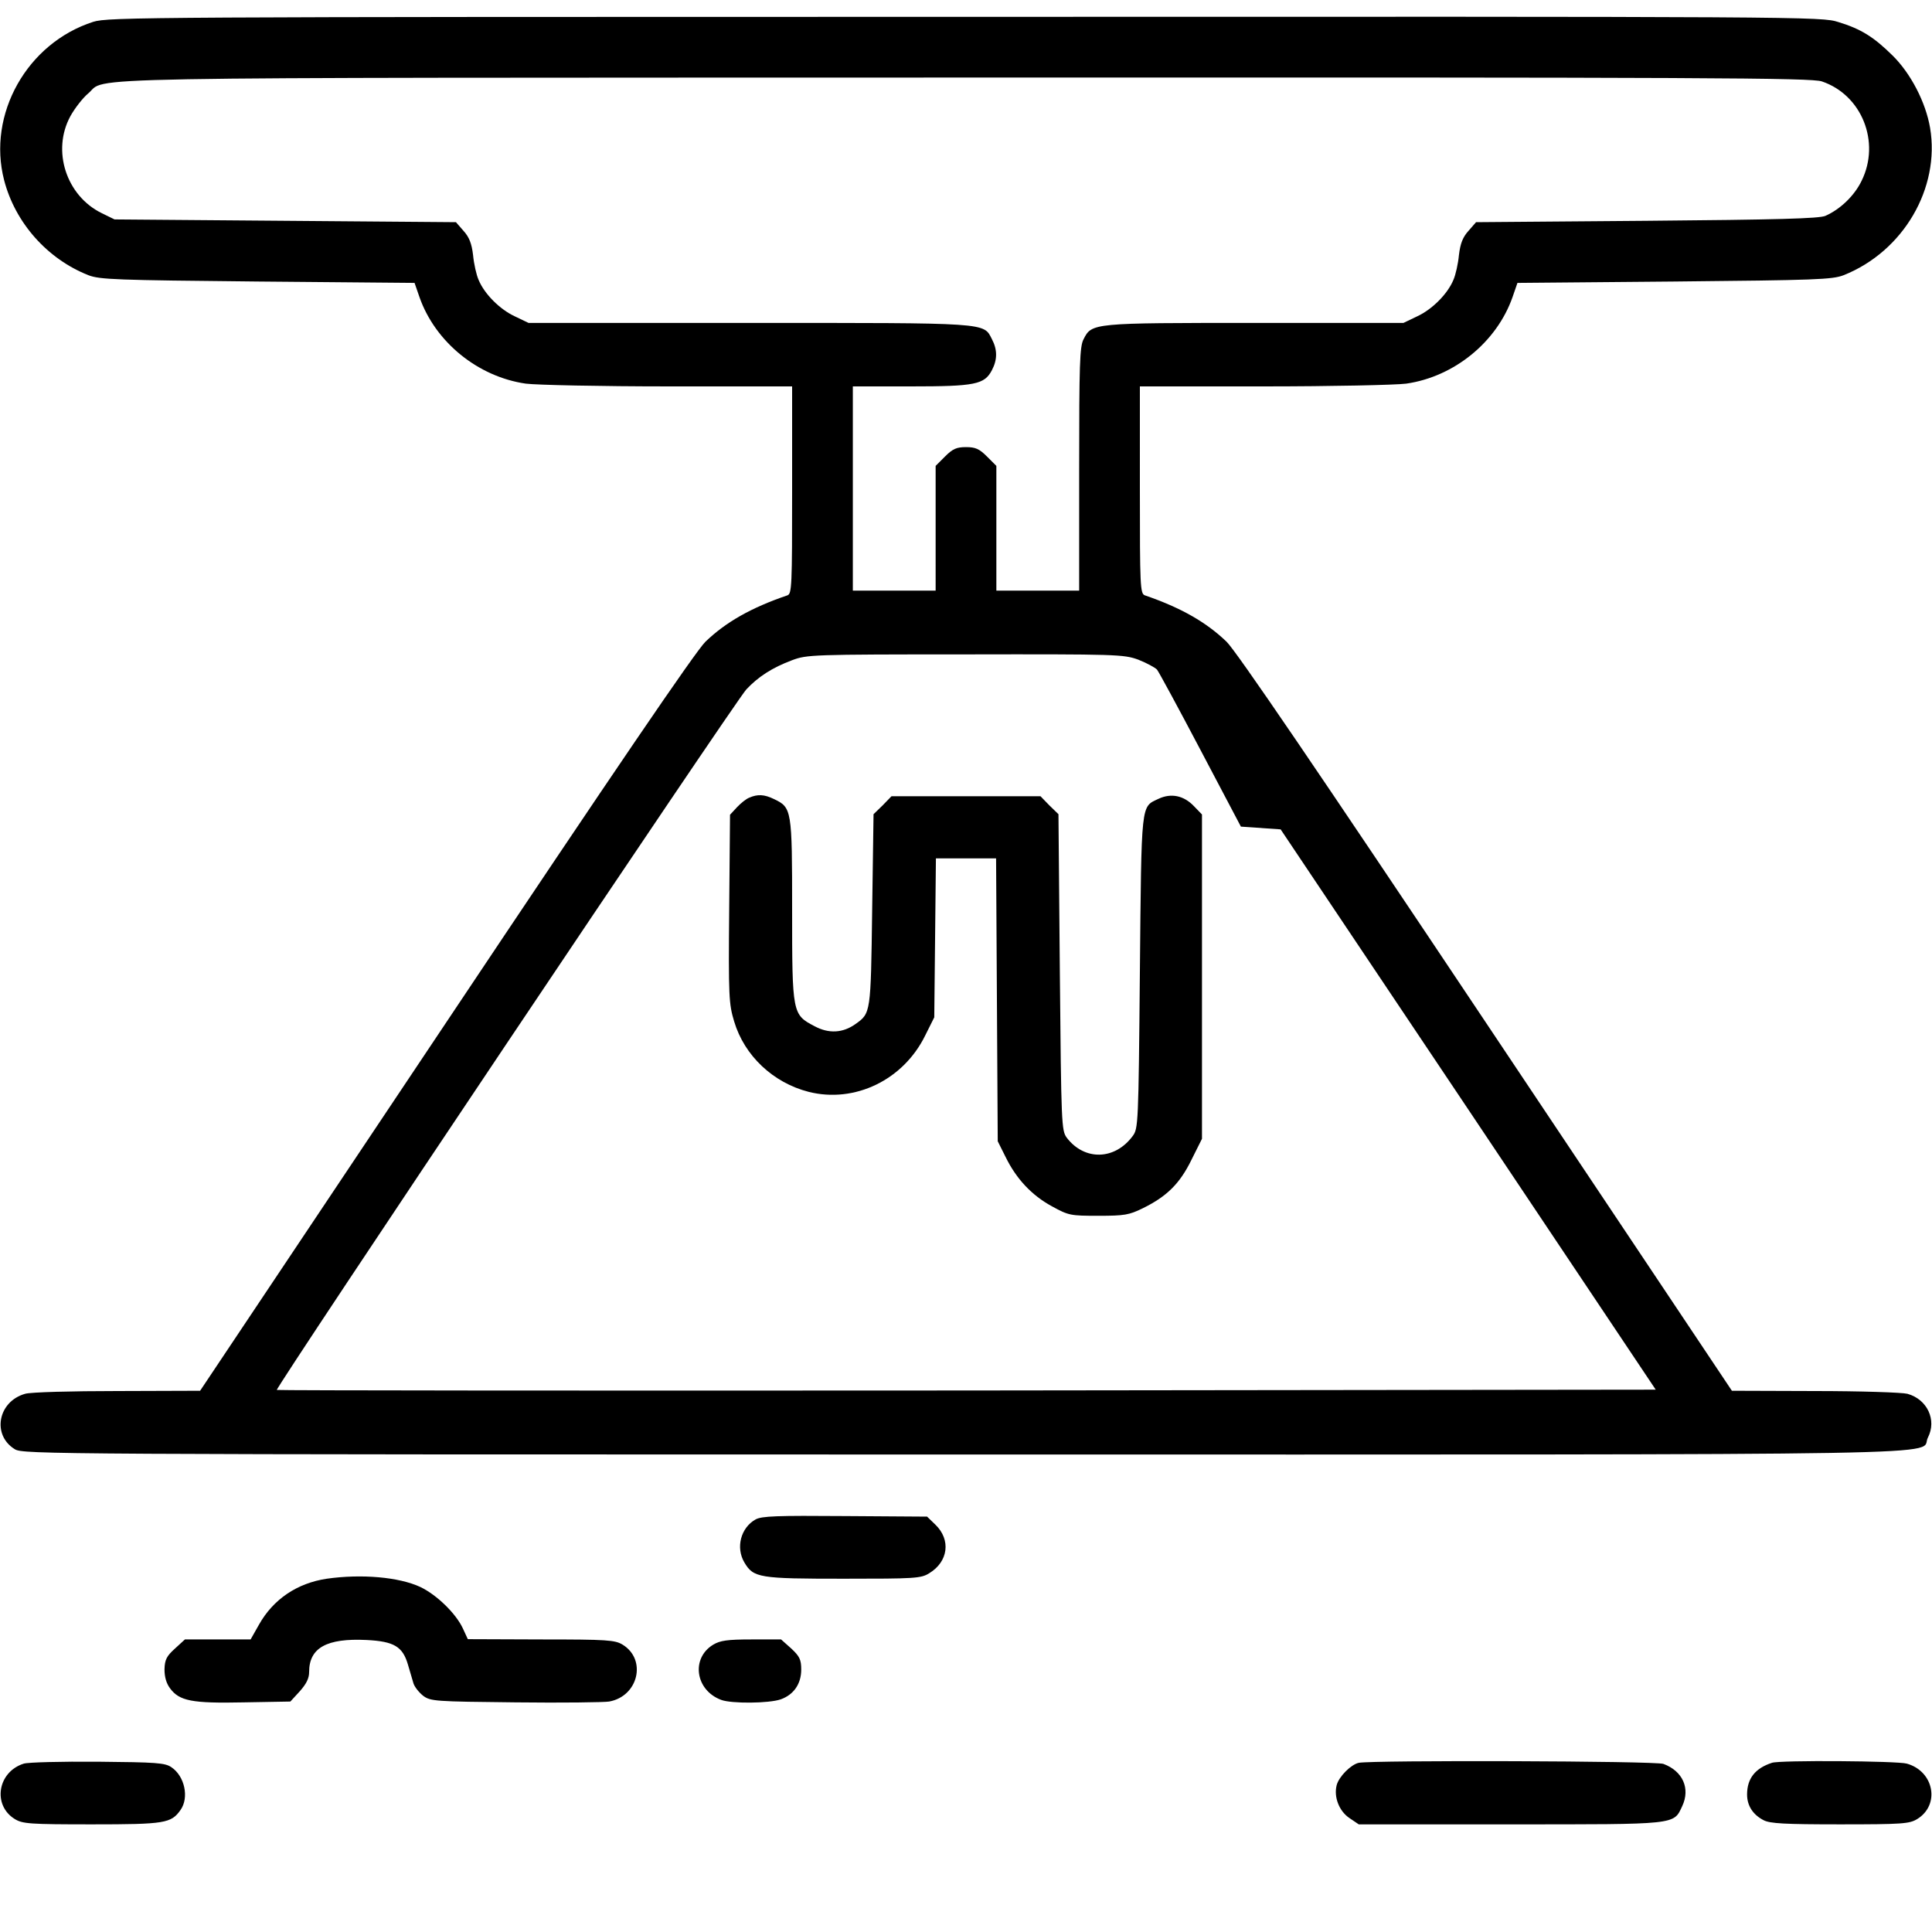 <svg version="1" xmlns="http://www.w3.org/2000/svg" width="933.333" height="933.333" viewBox="0 0 700 700"><path d="M33.8 7.9C9.8 15.6-4.7 41.4 1.5 65.3c4 15.4 15.6 28.5 30.5 34.4 4.1 1.6 10 1.8 61.3 2.3l56.9.5 1.8 5.2c5.7 16.2 21.1 28.8 38.5 31.3 3.9.5 27.1 1 51.8 1H287v37.5c0 34.9-.1 37.6-1.7 38.2-13.2 4.5-22.3 9.7-29.7 16.8-3.5 3.4-32.8 46.4-94.1 138.2l-89 133.2-30 .1c-16.5 0-31.5.4-33.4 1-9.9 2.8-12.1 15-3.7 20.1 3 1.8 12.2 1.9 343.9 1.9 374.4 0 345.8.5 349.2-6.1 3.3-6.4-.2-13.9-7.4-15.9-2-.5-17-1-33.6-1l-30-.1-89-133.2c-61.3-91.8-90.6-134.8-94.1-138.2-7.4-7.1-16.5-12.3-29.6-16.8-1.7-.6-1.8-3.3-1.8-38.2V140h44.8c24.6 0 47.8-.5 51.7-1 17.4-2.5 32.8-15.1 38.5-31.3l1.8-5.2 56.9-.5c51.3-.5 57.2-.7 61.3-2.3 21.6-8.6 35-31.5 31.3-53.4-1.6-9.3-7-19.7-13.6-26.2-6.8-6.7-11.4-9.6-19.6-12.1-6.2-2-9.8-2-316.5-1.9-297.2 0-310.3.1-315.8 1.8zm626.3 21.6c14.5 4.9 21.3 22 14.4 36-2.6 5.4-7.7 10.3-13.1 12.7-2.2 1-17.6 1.4-64.7 1.8l-61.9.5-2.7 3.1c-2.1 2.3-3 4.6-3.5 8.8-.3 3.2-1.2 7.2-2 9-2.1 5.1-7.7 10.7-13.1 13.2l-5 2.4h-53.8c-59 0-59.1 0-62.1 5.9-1.4 2.6-1.6 9-1.6 47.1v44h-30v-45.2l-3.4-3.4c-2.8-2.8-4.2-3.4-7.6-3.4-3.4 0-4.8.6-7.6 3.4l-3.4 3.4V214h-30v-74h21c23.4 0 26.7-.7 29.4-5.9 2-3.8 2-7.4 0-11.2-3.1-6.1-.7-5.9-88.1-5.9h-79.8l-5-2.4c-5.4-2.5-11-8.1-13.1-13.2-.8-1.8-1.7-5.8-2-9-.5-4.2-1.4-6.5-3.5-8.8l-2.7-3.1-61.9-.5-61.8-.5-4.7-2.3C24 70.9 18.7 54.6 25.5 42.1c1.6-2.9 4.5-6.6 6.4-8.2 7.5-6.2-16.9-5.7 317.7-5.8 272-.1 306.5.1 310.5 1.4zM412.4 239c3 1.2 6 2.8 6.8 3.6.7.9 7.8 14 15.8 29.2l14.6 27.7 7.2.5 7.2.5L532 402l67.9 101.5-249.6.3c-137.3.1-249.8 0-250-.2-.7-.6 166.3-249.8 170.1-253.8 4.3-4.6 9.4-7.9 16.6-10.6 5.4-2 7-2.1 62.7-2.1 55.2-.1 57.4 0 62.7 1.9z"/><path d="M271.5 289c-1.1.4-3.1 2-4.5 3.5l-2.5 2.7-.3 34.1c-.3 31.9-.1 34.5 1.8 40.8 3.7 12.4 14.1 22.2 27 25.5 16.7 4.2 34.3-4.3 42.2-20.4l3.3-6.6.3-28.8.3-28.8h21.8l.3 51.2.3 51.3 2.8 5.6c3.9 8 9.5 14 16.9 18 6 3.3 6.7 3.4 16.8 3.4 9.4 0 11.1-.3 16-2.7 8.8-4.3 13.5-9 17.7-17.6l3.8-7.6V295.1l-2.9-3c-3.7-3.9-8.3-4.8-12.8-2.7-6.5 3.1-6.2.4-6.8 62.8-.5 55.3-.6 56.7-2.6 59.4-6.5 8.8-17.5 9-23.9.6-1.9-2.6-2-4.7-2.5-59.9l-.5-57.3-3.3-3.2-3.2-3.3h-54l-3.2 3.3-3.3 3.2-.5 34.8c-.5 37.3-.5 37.3-6 41.2-4.6 3.3-9.7 3.6-14.9.8-8-4.2-8.1-4.5-8.1-42.1 0-36.5-.1-37.1-6.6-40.2-3.5-1.7-5.9-1.8-8.9-.5zM273.8 550.5c-5.4 3-7.3 10.2-4.1 15.6 3.3 5.6 5.4 5.9 36 5.9 25.8 0 28-.1 31-2 6.9-4.2 7.9-12.1 2.2-17.6l-3-2.9-29.7-.2c-24.9-.2-30.1 0-32.4 1.2zM118.4 572c-10.7 1.6-19.4 7.4-24.6 16.7l-3 5.3H67l-3.6 3.3c-3 2.7-3.7 4-3.8 7.5 0 2.7.6 5 2 6.9 3.4 4.6 7.9 5.5 26.7 5.1l16.9-.3 3.4-3.7c2.4-2.7 3.4-4.7 3.4-7 0-8.8 6.4-12.3 20.8-11.6 10 .5 13.1 2.4 15 8.9.7 2.4 1.6 5.5 2 6.8.4 1.3 2 3.3 3.5 4.5 2.7 2 4.2 2.1 33.5 2.4 16.9.2 32.1 0 33.9-.3 10.6-1.9 13.7-15.2 4.9-20.6-2.8-1.7-5.5-1.9-29.6-1.9l-26.5-.1-1.8-3.9c-2.5-5.4-9.5-12.2-15.4-15-7.7-3.6-21.3-4.8-33.9-3zM258.4 595.9c-8.1 4.9-6.5 16.5 2.9 20 3.7 1.4 17.3 1.3 21.6-.2 4.7-1.7 7.4-5.6 7.4-10.8 0-3.6-.6-4.8-3.6-7.6L283 594h-10.7c-8.8 0-11.4.4-13.9 1.9zM8.6 639c-9.5 3-11.4 15.1-3.2 20.1 2.8 1.7 5.4 1.9 27.9 1.9 26.5 0 28.7-.4 32.1-5.2 3.2-4.5 1.5-12.3-3.3-15.5-2.3-1.6-5.5-1.8-26.6-2-13.2-.1-25.3.2-26.9.7zM492.3 638.7c-2.8.6-7.2 5-8 8.1-1.1 4.3.9 9.4 4.6 11.9l3.4 2.3h54.9c60.9 0 59.1.2 62.3-6.6 3-6.4.2-12.7-6.8-15.3-2.7-1.1-105.2-1.4-110.4-.4zM642 638.7c-6.1 2-9 5.7-9 11.5 0 4 2.1 7.3 6 9.3 2.3 1.2 7.6 1.5 27.7 1.5 22.5 0 25.1-.2 27.9-1.9 8.4-5.1 6.2-17.3-3.7-20.1-3.4-1-46.1-1.3-48.9-.3z"/></svg>